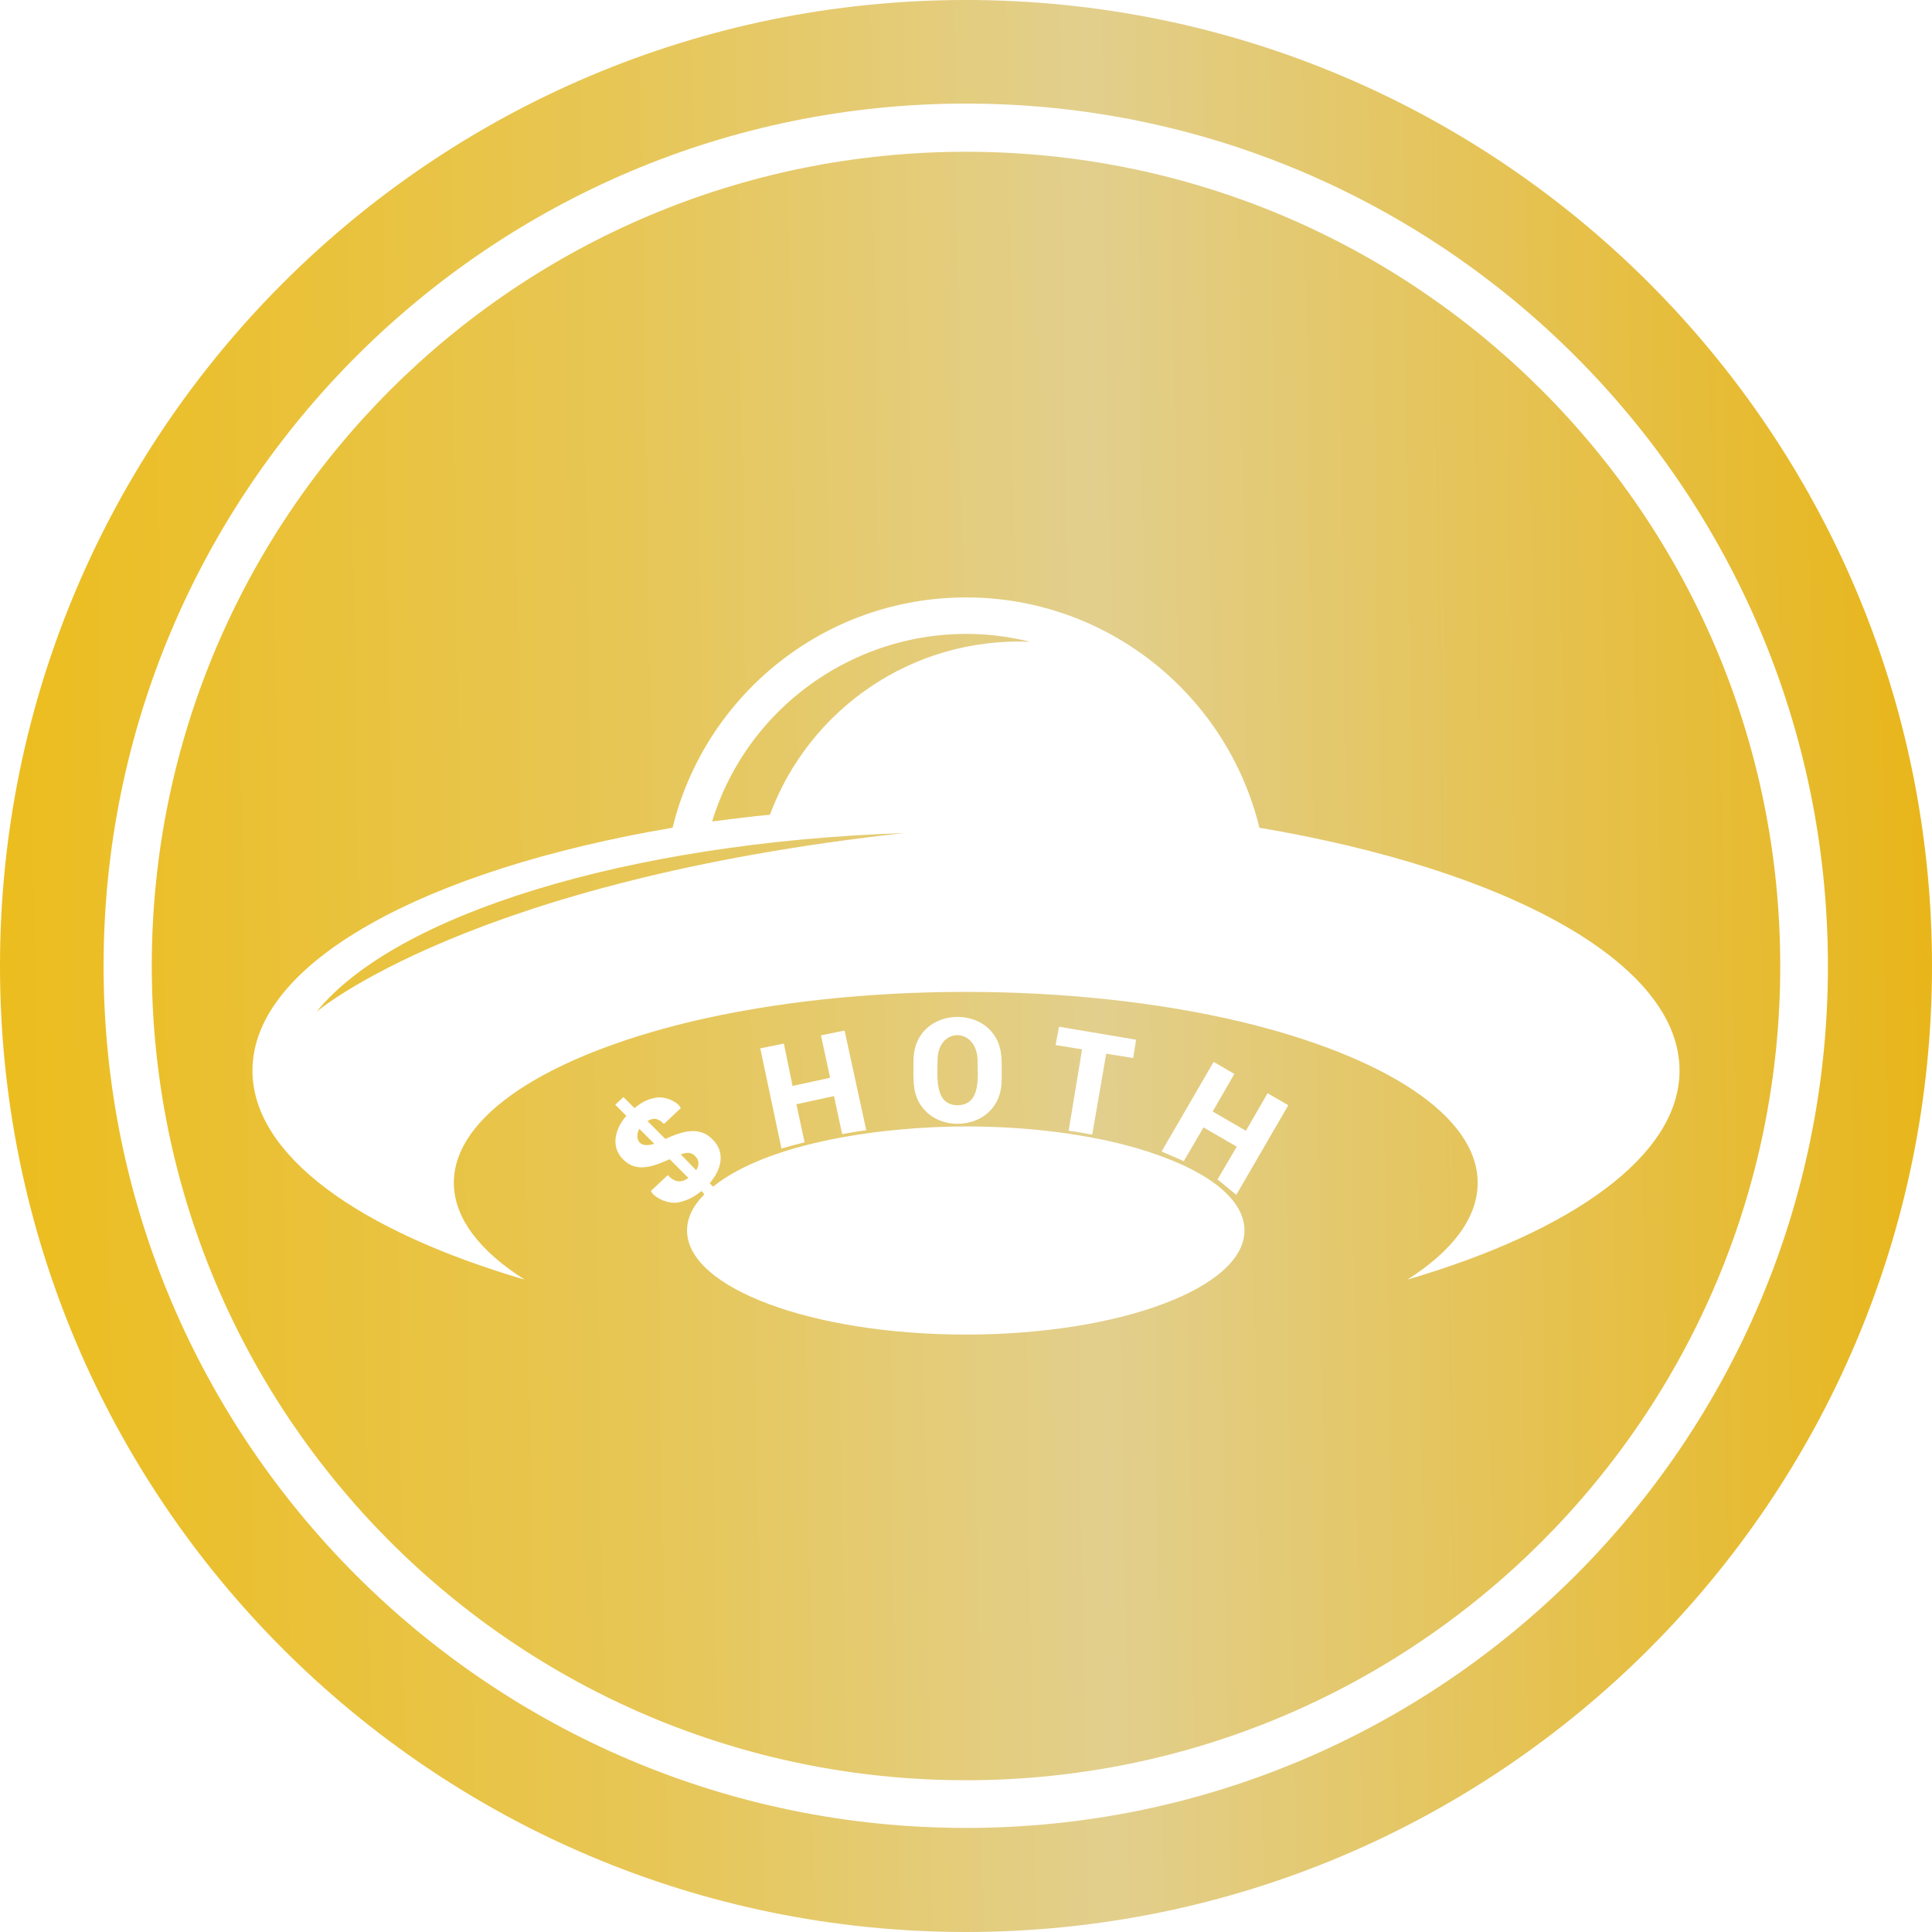 <?xml version="1.0" encoding="UTF-8"?>
<!DOCTYPE svg PUBLIC "-//W3C//DTD SVG 1.1//EN" "http://www.w3.org/Graphics/SVG/1.1/DTD/svg11.dtd">
<!-- Creator: CorelDRAW 2020 (64-Bit) -->
<svg xmlns="http://www.w3.org/2000/svg" xml:space="preserve" width="638px" height="638px" version="1.1" style="shape-rendering:geometricPrecision; text-rendering:geometricPrecision; image-rendering:optimizeQuality; fill-rule:evenodd; clip-rule:evenodd"
viewBox="0 0 40.1 40.1"
 xmlns:xlink="http://www.w3.org/1999/xlink"
 xmlns:xodm="http://www.corel.com/coreldraw/odm/2003">
 <defs>
  <style type="text/css">
   <![CDATA[
    .fil0 {fill:url(#id0)}
   ]]>
  </style>
  <linearGradient id="id0" gradientUnits="userSpaceOnUse" x1="0" y1="20.05" x2="40.09" y2="19.45">
   <stop offset="0" style="stop-opacity:1; stop-color:#ECBD1E"/>
   <stop offset="0.325" style="stop-opacity:1; stop-color:#E7C655"/>
   <stop offset="0.569" style="stop-opacity:1; stop-color:#E2CF8D"/>
   <stop offset="1" style="stop-opacity:1; stop-color:#E8B61A"/>
  </linearGradient>
 </defs>
 <g id="Layer_x0020_1">
  <path class="fil0" d="M36.95 20.05c0,-9.34 -7.57,-16.9 -16.9,-16.9 -9.34,0 -16.9,7.56 -16.9,16.9 0,9.33 7.56,16.9 16.9,16.9 9.33,0 16.9,-7.57 16.9,-16.9zm-30.38 0.95c0,0 3.18,-2.72 12.2,-3.71 -5.79,0.2 -10.57,1.7 -12.2,3.71zm19.57 -3.82c-0.67,-2.75 -3.15,-4.78 -6.09,-4.78 -2.95,0 -5.42,2.04 -6.09,4.78 -5.14,0.87 -8.72,2.8 -8.72,5.04 0,1.76 2.21,3.33 5.65,4.34 -0.93,-0.59 -1.47,-1.28 -1.47,-2.01 0,-1.4 1.96,-2.63 4.9,-3.34 3.48,-0.83 7.97,-0.83 11.45,0 2.95,0.71 4.9,1.94 4.9,3.34 0,0.73 -0.53,1.42 -1.46,2.01 3.44,-1.01 5.65,-2.58 5.65,-4.34 0,-2.24 -3.58,-4.17 -8.72,-5.04zm-4.76 -3.86c-2.46,-0.1 -4.59,1.41 -5.4,3.59 -0.41,0.04 -0.81,0.09 -1.2,0.14 0.85,-2.76 3.73,-4.44 6.6,-3.73zm4.28 11.48l-0.39 -0.32 0.4 -0.68 -0.69 -0.4 -0.41 0.7 -0.46 -0.2 1.08 -1.86 0.43 0.25 -0.45 0.78 0.69 0.4 0.45 -0.78 0.43 0.25 -1.08 1.86zm-2.14 -2.84l-0.56 -0.09 -0.29 1.68c-0.16,-0.03 -0.32,-0.06 -0.49,-0.08l0.28 -1.69 -0.55 -0.09 0.07 -0.38 1.6 0.27 -0.06 0.38zm-6.04 1.58l-0.17 -0.79 -0.78 0.17 0.17 0.79c-0.16,0.04 -0.32,0.08 -0.48,0.13l-0.44 -2.08 0.49 -0.1 0.18 0.88 0.78 -0.17 -0.19 -0.88 0.49 -0.1 0.45 2.07c-0.17,0.02 -0.34,0.05 -0.5,0.08zm-3.04 0.47c-0.09,-0.11 -0.19,-0.09 -0.31,-0.05l0.32 0.33c0.06,-0.1 0.07,-0.2 -0.01,-0.28zm-0.54 0.05c-0.38,0.17 -0.71,0.28 -0.98,-0.01 -0.25,-0.26 -0.15,-0.63 0.08,-0.89l-0.23 -0.23 0.17 -0.16 0.23 0.23c0.15,-0.13 0.31,-0.2 0.47,-0.22 0.2,-0.02 0.44,0.1 0.49,0.22l-0.35 0.33c-0.11,-0.12 -0.22,-0.14 -0.34,-0.06l0.37 0.37c0.37,-0.17 0.72,-0.27 0.99,0.02 0.27,0.28 0.16,0.63 -0.07,0.9l0.07 0.07c1.16,-0.93 3.55,-1.25 5.25,-1.25 1.33,0 2.57,0.17 3.54,0.45 1.37,0.4 2.24,1.01 2.24,1.71 0,1.19 -2.59,2.16 -5.78,2.16 -3.2,0 -5.79,-0.97 -5.79,-2.16 0,-0.27 0.13,-0.52 0.36,-0.75l-0.06 -0.07c-0.16,0.13 -0.32,0.21 -0.5,0.24 -0.23,0.03 -0.5,-0.12 -0.55,-0.24l0.35 -0.33c0.14,0.15 0.27,0.17 0.43,0.06l-0.39 -0.39zm-0.63 -0.63c-0.08,0.13 -0.07,0.43 0.31,0.31l-0.31 -0.31zm5.95 -0.36c0.49,0.49 1.58,0.28 1.57,-0.67 0,-0.41 0.04,-0.74 -0.26,-1.04 -0.5,-0.49 -1.58,-0.27 -1.57,0.67 0,0.41 -0.04,0.74 0.26,1.04zm0.66 -0.13c-0.49,0 -0.42,-0.59 -0.42,-0.92 -0.01,-0.71 0.82,-0.71 0.83,-0.01 0,0.32 0.08,0.92 -0.41,0.93zm0.17 -20.79c9.88,0 17.89,8.02 17.89,17.9 0,9.88 -8.01,17.89 -17.89,17.89 -9.88,0 -17.9,-8.01 -17.9,-17.89 0,-9.88 8.02,-17.9 17.9,-17.9zm20.05 17.9c0,-11.07 -8.98,-20.05 -20.05,-20.05 -11.07,0 -20.05,8.98 -20.05,20.05 0,11.07 8.98,20.05 20.05,20.05 11.07,0 20.05,-8.98 20.05,-20.05z"/>
 </g>
</svg>
